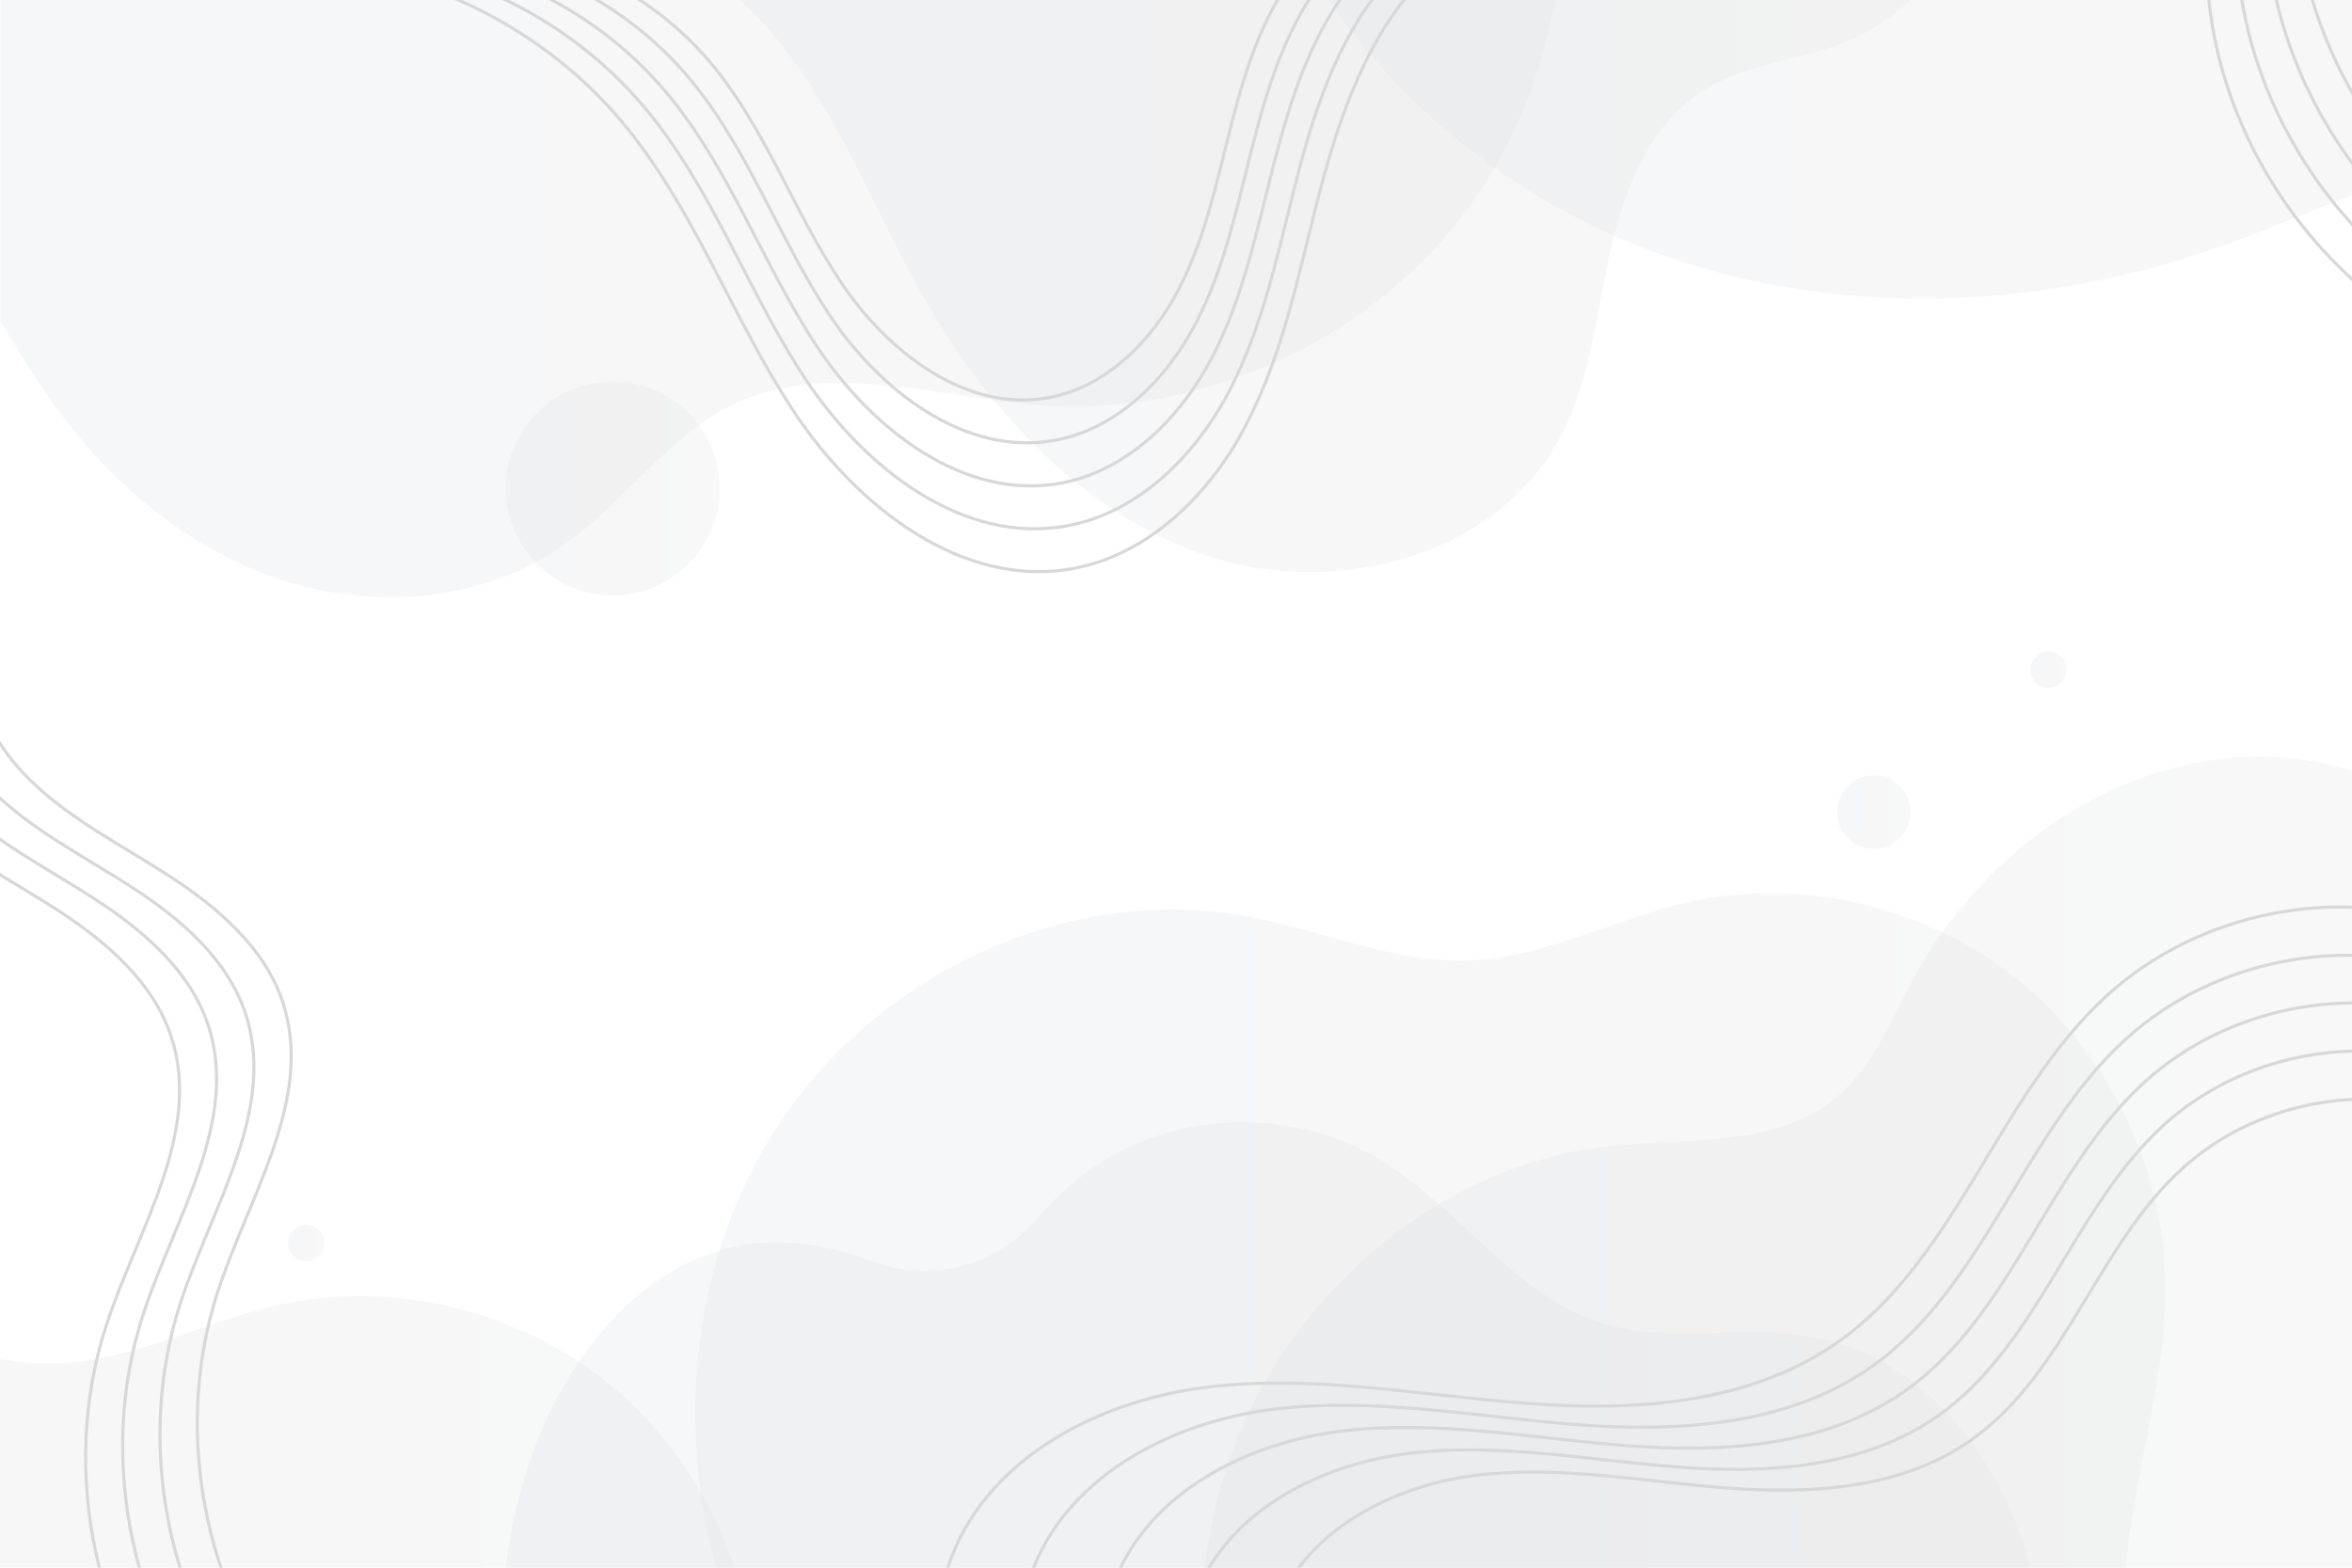 <?xml version="1.0" encoding="utf-8"?>
<!-- Generator: Adobe Illustrator 23.0.5, SVG Export Plug-In . SVG Version: 6.00 Build 0)  -->
<svg version="1.1" id="Layer_1" xmlns="http://www.w3.org/2000/svg" xmlns:xlink="http://www.w3.org/1999/xlink" x="0px" y="0px"
	 viewBox="0 0 750 500" style="enable-background:new 0 0 750 500;" xml:space="preserve">
<style type="text/css">
	.st0{clip-path:url(#SVGID_2_);}
	.st1{opacity:0.2;fill:url(#SVGID_3_);enable-background:new    ;}
	.st2{opacity:0.2;fill:url(#SVGID_4_);enable-background:new    ;}
	.st3{opacity:0.2;fill:url(#SVGID_5_);enable-background:new    ;}
	.st4{opacity:0.2;fill:url(#SVGID_6_);enable-background:new    ;}
	.st5{opacity:0.2;fill:url(#SVGID_7_);enable-background:new    ;}
	.st6{opacity:0.2;fill:url(#SVGID_8_);enable-background:new    ;}
	.st7{opacity:0.2;fill:url(#SVGID_9_);enable-background:new    ;}
	.st8{opacity:0.2;fill:url(#SVGID_10_);enable-background:new    ;}
	.st9{opacity:0.2;fill:url(#SVGID_11_);enable-background:new    ;}
	.st10{opacity:0.2;fill:url(#SVGID_12_);enable-background:new    ;}
	.st11{opacity:0.2;fill:url(#SVGID_13_);enable-background:new    ;}
	.st12{fill:none;stroke:#D8D8D8;stroke-miterlimit:10;}
</style>
<g>
	<defs>
		<rect id="SVGID_1_" y="0" width="750" height="500"/>
	</defs>
	<clipPath id="SVGID_2_">
		<use xlink:href="#SVGID_1_"  style="overflow:visible;"/>
	</clipPath>
	<g class="st0">
		
			<linearGradient id="SVGID_3_" gradientUnits="userSpaceOnUse" x1="221.703" y1="34.301" x2="732.2" y2="34.301" gradientTransform="matrix(1 0 0 -1 0 501.276)">
			<stop  offset="0" style="stop-color:#D1D5DE"/>
			<stop  offset="1" style="stop-color:#DBDBDB"/>
		</linearGradient>
		<path class="st1" d="M682.5,545.3c-7.5-21.6-5.5-45.4-1.5-67.9s9.8-45,9.5-67.9c-0.5-37.4-18.4-74.2-47.7-97.5
			s-69.3-32.5-105.7-24c-23,5.4-44.7,17.3-68.3,18.3c-24.3,1-47.3-9.7-71.2-14.1c-56.7-10.4-117.5,18.1-149.2,66.3
			c-31.7,48.1-34.7,112.7-11.5,165.5s70.8,93.2,125.3,112c54.5,18.7,115.2,16.6,169.9-1.7c26.8-8.9,52.3-21.6,79.5-29.3
			s57.2-10.1,83.1,1.3l37.5-19.8C709.4,585.8,690,566.9,682.5,545.3z"/>
		
			<linearGradient id="SVGID_4_" gradientUnits="userSpaceOnUse" x1="-227.997" y1="-94.198" x2="282.5" y2="-94.198" gradientTransform="matrix(1 0 0 -1 0 501.276)">
			<stop  offset="0" style="stop-color:#D1D5DE"/>
			<stop  offset="1" style="stop-color:#DBDBDB"/>
		</linearGradient>
		<path class="st2" d="M232.8,673.8c-7.5-21.6-5.5-45.4-1.5-67.9s9.8-45,9.5-67.9c-0.5-37.4-18.4-74.2-47.7-97.5
			s-69.3-32.5-105.7-24c-23,5.4-44.7,17.3-68.3,18.3c-24.3,1-47.3-9.7-71.2-14.1c-56.7-10.4-117.5,18.1-149.2,66.3
			c-31.7,48.1-34.7,112.7-11.5,165.5s70.8,93.2,125.3,112c54.5,18.7,115.2,16.6,169.9-1.7c26.8-8.9,52.3-21.6,79.5-29.3
			s57.2-10.1,83.1,1.3l37.5-19.8C259.7,714.3,240.4,695.4,232.8,673.8z"/>
		
			<linearGradient id="SVGID_5_" gradientUnits="userSpaceOnUse" x1="392.003" y1="588.052" x2="902.5" y2="588.052" gradientTransform="matrix(1 0 0 -1 0 501.276)">
			<stop  offset="0" style="stop-color:#D1D5DE"/>
			<stop  offset="1" style="stop-color:#DBDBDB"/>
		</linearGradient>
		<path class="st3" d="M852.8-8.4c-7.5-21.6-5.5-45.4-1.5-67.9s9.8-45,9.5-67.9c-0.5-37.4-18.4-74.2-47.7-97.5
			c-29.3-23.3-69.3-32.5-105.7-24c-23,5.4-44.7,17.3-68.3,18.3c-24.3,1-47.3-9.7-71.2-14.1c-56.7-10.4-117.5,18.1-149.2,66.3
			C387-147.1,384-82.5,407.2-29.8C430.4,23,478,63.4,532.5,82.2c54.5,18.7,115.2,16.6,169.9-1.7c26.8-8.9,52.3-21.6,79.5-29.3
			s57.2-10.1,83.1,1.3l37.5-19.8C879.7,32.1,860.3,13.2,852.8-8.4z"/>
		
			<linearGradient id="SVGID_6_" gradientUnits="userSpaceOnUse" x1="9.996796e-02" y1="406.015" x2="495.8" y2="406.015" gradientTransform="matrix(1 0 0 -1 0 501.276)">
			<stop  offset="0" style="stop-color:#D1D5DE"/>
			<stop  offset="1" style="stop-color:#DBDBDB"/>
		</linearGradient>
		<path class="st4" d="M495.8,0c-4.3,25.2-14.5,49.4-30.1,69.6c-31,39.8-82.3,62.9-132.6,59.7c-5.4-0.3-10.7-0.9-16.1-1.7
			c-28.3-3.8-57.1-10.7-82.5,1.1c-21.5,10-35.3,31.5-54.8,45.2c-25.4,17.9-59.7,20.8-89.2,11.3c-29.6-9.5-54.6-30.4-72.9-55.6
			c-6.3-8.7-11.9-17.9-17.5-27.1V0H495.8z"/>
		<linearGradient id="SVGID_7_" gradientUnits="userSpaceOnUse" x1="235.9" y1="91.234" x2="609.2" y2="91.234">
			<stop  offset="0" style="stop-color:#D1D5DE"/>
			<stop  offset="1" style="stop-color:#DBDBDB"/>
		</linearGradient>
		<path class="st5" d="M609.2,0c-6.3,5.8-13.5,10.6-21.6,13.7c-14.6,5.7-31.1,6.7-44.3,15.1c-17.5,11-25.6,32.1-30,52.2
			c-4.4,20.2-6.4,41.3-16.3,59.4c-20.6,37.5-71.8,50.4-112.3,36.8c-27-9.1-49.6-27.3-67.8-49.6c-9.1-11.2-17.1-23.3-24.1-35.8
			c-15.6-28.3-27.1-59.4-48.6-83.5c-2.6-2.9-5.4-5.7-8.3-8.3C235.9,0,609.2,0,609.2,0z"/>
		<linearGradient id="SVGID_8_" gradientUnits="userSpaceOnUse" x1="384.2" y1="370.654" x2="750" y2="370.654">
			<stop  offset="0" style="stop-color:#D1D5DE"/>
			<stop  offset="1" style="stop-color:#DBDBDB"/>
		</linearGradient>
		<path class="st6" d="M750,245.8V500H384.2c1.2-10.7,3.5-21.3,6.9-31.6c11.4-34.9,36.2-65.5,67.5-84.2c16.6-9.9,35-16.5,54.3-18.6
			c25.1-2.8,53.5,0.6,72.8-15.7c11.7-9.8,17.3-24.7,24.6-38.1c20.7-38,59.6-67.2,102.8-70.2C725.5,240.6,738.1,242.2,750,245.8z"/>
		
			<linearGradient id="SVGID_9_" gradientUnits="userSpaceOnUse" x1="161.3" y1="72.307" x2="647.3" y2="72.307" gradientTransform="matrix(1 0 0 -1 0 501.276)">
			<stop  offset="0" style="stop-color:#D1D5DE"/>
			<stop  offset="1" style="stop-color:#DBDBDB"/>
		</linearGradient>
		<path class="st7" d="M647.3,500h-486c1.5-13.7,4.9-27.2,9.9-40.1c11.7-29.9,35.2-58.4,67-63c13.7-2,27.2,0.7,40.3,5.5
			c18.7,6.9,39.6,1.3,52.5-14c9.1-10.8,20.7-19.4,33.8-24.6c24.2-9.6,52.9-7.3,75.3,6.1c6.6,4,12.7,8.9,18.6,14
			c16.7,14.7,31.7,31.9,52.7,38.3c21.9,6.6,45.8,0,68.2,4.5c32.8,6.6,57,36.5,66.5,68.6C646.5,497,646.9,498.5,647.3,500z"/>
		<linearGradient id="SVGID_10_" gradientUnits="userSpaceOnUse" x1="161.31" y1="155.815" x2="229.527" y2="155.815">
			<stop  offset="0" style="stop-color:#D1D5DE"/>
			<stop  offset="1" style="stop-color:#DBDBDB"/>
		</linearGradient>
		<ellipse class="st8" cx="195.4" cy="155.8" rx="34.1" ry="34.1"/>
		<linearGradient id="SVGID_11_" gradientUnits="userSpaceOnUse" x1="585.809" y1="259.037" x2="609.209" y2="259.037">
			<stop  offset="0" style="stop-color:#D1D5DE"/>
			<stop  offset="1" style="stop-color:#DBDBDB"/>
		</linearGradient>
		<ellipse class="st9" cx="597.5" cy="259" rx="11.7" ry="11.7"/>
		<linearGradient id="SVGID_12_" gradientUnits="userSpaceOnUse" x1="91.8" y1="396.5" x2="103.4" y2="396.5">
			<stop  offset="0" style="stop-color:#D1D5DE"/>
			<stop  offset="1" style="stop-color:#DBDBDB"/>
		</linearGradient>
		<path class="st10" d="M103.4,396.5c0,3.2-2.6,5.8-5.8,5.8s-5.8-2.6-5.8-5.8c0-3.2,2.6-5.8,5.8-5.8S103.4,393.3,103.4,396.5z"/>
		<linearGradient id="SVGID_13_" gradientUnits="userSpaceOnUse" x1="647.4" y1="213.599" x2="659" y2="213.599">
			<stop  offset="0" style="stop-color:#D1D5DE"/>
			<stop  offset="1" style="stop-color:#DBDBDB"/>
		</linearGradient>
		<path class="st11" d="M659,213.6c0,3.2-2.6,5.8-5.8,5.8s-5.8-2.6-5.8-5.8s2.6-5.8,5.8-5.8C656.3,207.7,659,210.4,659,213.6z"/>
		<g>
			<path class="st12" d="M88.7-12.2c41.6-0.1,82.8,19.1,109.5,50.9c23.2,27.6,35.2,62.8,55.1,92.8s53.5,56.4,89,49.8
				c24.3-4.5,43.7-23.9,55.1-45.9c11.4-21.9,16.4-46.6,22.5-70.6s13.9-48.3,29.8-67.3c20.1-24.1,52.7-37.1,83.9-33.4"/>
			<path class="st12" d="M102.6-13.7c39,0,77.6,17.9,102.7,47.7c21.8,25.8,33,58.9,51.6,87c18.7,28.2,50.2,52.9,83.4,46.7
				c22.8-4.2,40.9-22.4,51.7-43c10.7-20.6,15.4-43.7,21.1-66.1c5.7-22.5,13-45.3,27.9-63.1c18.8-22.6,49.4-34.8,78.6-31.3"/>
			<path class="st12" d="M116.5-15.2c36.4,0,72.4,16.7,95.8,44.5c20.3,24.1,30.8,54.9,48.2,81.2s46.8,49.3,77.8,43.6
				c21.3-4,38.2-20.9,48.2-40.1s14.3-40.7,19.7-61.7c5.4-21,12.2-42.3,26-58.9c17.6-21.1,46.1-32.4,73.4-29.2"/>
			<path class="st12" d="M130.5-16.7c33.8,0,67.2,15.5,89,41.3c18.9,22.4,28.6,51,44.7,75.4s43.5,45.8,72.3,40.4
				c19.8-3.7,35.5-19.4,44.8-37.3c9.3-17.8,13.3-37.8,18.3-57.3s11.3-39.3,24.2-54.7C440.1-28.5,466.6-39,491.9-36"/>
			<path class="st12" d="M144.4-18.2c31.2,0,62,14.3,82.1,38.1c17.4,20.7,26.4,47.1,41.3,69.6s40.1,42.3,66.7,37.3
				c18.2-3.4,32.7-17.9,41.3-34.4c8.6-16.5,12.3-34.9,16.9-52.9S403.1,3.3,415-11c15.1-18,39.5-27.7,62.9-25"/>
		</g>
		<g>
			<path class="st12" d="M306,572.5c-6.9-25.1-11.9-52.5-2.3-76.6c12.6-31.7,47.5-49.4,81.4-53.5s67.9,2.7,101.9,5.2
				c34,2.6,70.4,0.3,98.4-19.1c38.9-26.9,51.6-79.4,86.7-111.2c29.2-26.5,73.4-35.2,110.5-21.8"/>
			<path class="st12" d="M331.8,572.5c-6.5-23.7-11.3-49.6-2.2-72.5c11.9-30,45-46.8,77-50.6c32-3.8,64.3,2.5,96.4,5
				c32.2,2.4,66.6,0.3,93.1-18c36.8-25.5,48.8-75.1,82-105.2c27.7-25,69.4-33.3,104.5-20.7"/>
			<path class="st12" d="M357.5,572.5c-6.1-22.4-10.6-46.8-2-68.4c11.2-28.3,42.4-44.1,72.6-47.7s60.6,2.4,90.9,4.7
				c30.3,2.3,62.8,0.3,87.8-17c34.7-24,46-70.9,77.3-99.2c26.1-23.6,65.5-31.4,98.6-19.5"/>
			<path class="st12" d="M383.3,572.5c-5.8-21-10-44-1.9-64.2c10.6-26.6,39.8-41.4,68.2-44.8s56.9,2.2,85.4,4.4
				c28.5,2.2,59,0.3,82.5-16c32.6-22.6,43.3-66.6,72.6-93.2c24.5-22.2,61.5-29.5,92.6-18.3"/>
			<path class="st12" d="M409,572.5c-5.4-19.7-9.3-41.1-1.8-60.1c9.9-24.8,37.3-38.7,63.8-41.9c26.5-3.2,53.3,2.1,79.9,4.1
				c26.7,2,55.2,0.3,77.2-15c30.5-21.1,40.5-62.3,68-87.1c22.9-20.7,57.5-27.6,86.6-17.1"/>
		</g>
		<g>
			<path class="st12" d="M-7.4,199.6c-5,17.5,3.9,36.4,16.9,49.1c13,12.8,29.6,21,44.8,30.9s30,22.6,35.8,39.8
				c10.3,30.7-10.7,61.9-20.7,92.7c-15.1,46.6-3.3,100.9,29.7,137"/>
			<path class="st12" d="M-19.3,203.2c-5,17.5,3.9,36.4,16.9,49.1c13,12.8,29.6,21,44.8,30.9s30,22.6,35.8,39.8
				c10.3,30.7-10.7,61.9-20.7,92.7c-15.1,46.6-3.3,100.9,29.7,137"/>
			<path class="st12" d="M-31.2,206.9c-5,17.5,3.9,36.4,16.9,49.1c13,12.8,29.6,21,44.8,30.9s30,22.6,35.8,39.8
				c10.3,30.7-10.7,61.9-20.7,92.7c-15.1,46.6-3.3,100.9,29.7,137"/>
			<path class="st12" d="M-43,210.5c-5,17.5,3.9,36.4,16.9,49.1c13,12.8,29.6,21,44.8,30.9s30,22.6,35.8,39.8
				C64.8,361,43.8,392.2,33.8,423c-15.1,46.6-3.3,100.9,29.7,137"/>
		</g>
		<g>
			<path class="st12" d="M575.8-186.9c2.5,18,18.4,31.6,35.4,38s35.6,7.2,53.5,10c18,2.8,36.6,8.4,48.9,21.8
				c21.9,23.8,15.5,60.9,18.9,93.1c5.2,48.7,38,93.5,83,113"/>
			<path class="st12" d="M566.5-178.7c2.5,18,18.4,31.6,35.4,38s35.6,7.2,53.5,10c18,2.8,36.6,8.4,48.9,21.8
				c21.9,23.8,15.5,60.9,18.9,93.1c5.2,48.7,38,93.5,83,113"/>
			<path class="st12" d="M557.1-170.6c2.5,18,18.4,31.6,35.4,38c17,6.4,35.6,7.2,53.5,10c18,2.8,36.6,8.4,48.9,21.8
				c21.9,23.8,15.5,60.9,18.9,93.1c5.2,48.7,38,93.5,83,113"/>
			<path class="st12" d="M547.7-162.5c2.5,18,18.4,31.6,35.4,38c17,6.4,35.6,7.2,53.5,10c18,2.8,36.6,8.4,48.9,21.8
				c21.9,23.8,15.5,60.9,18.9,93.1c5.2,48.7,38,93.5,83,113"/>
		</g>
	</g>
</g>
</svg>
